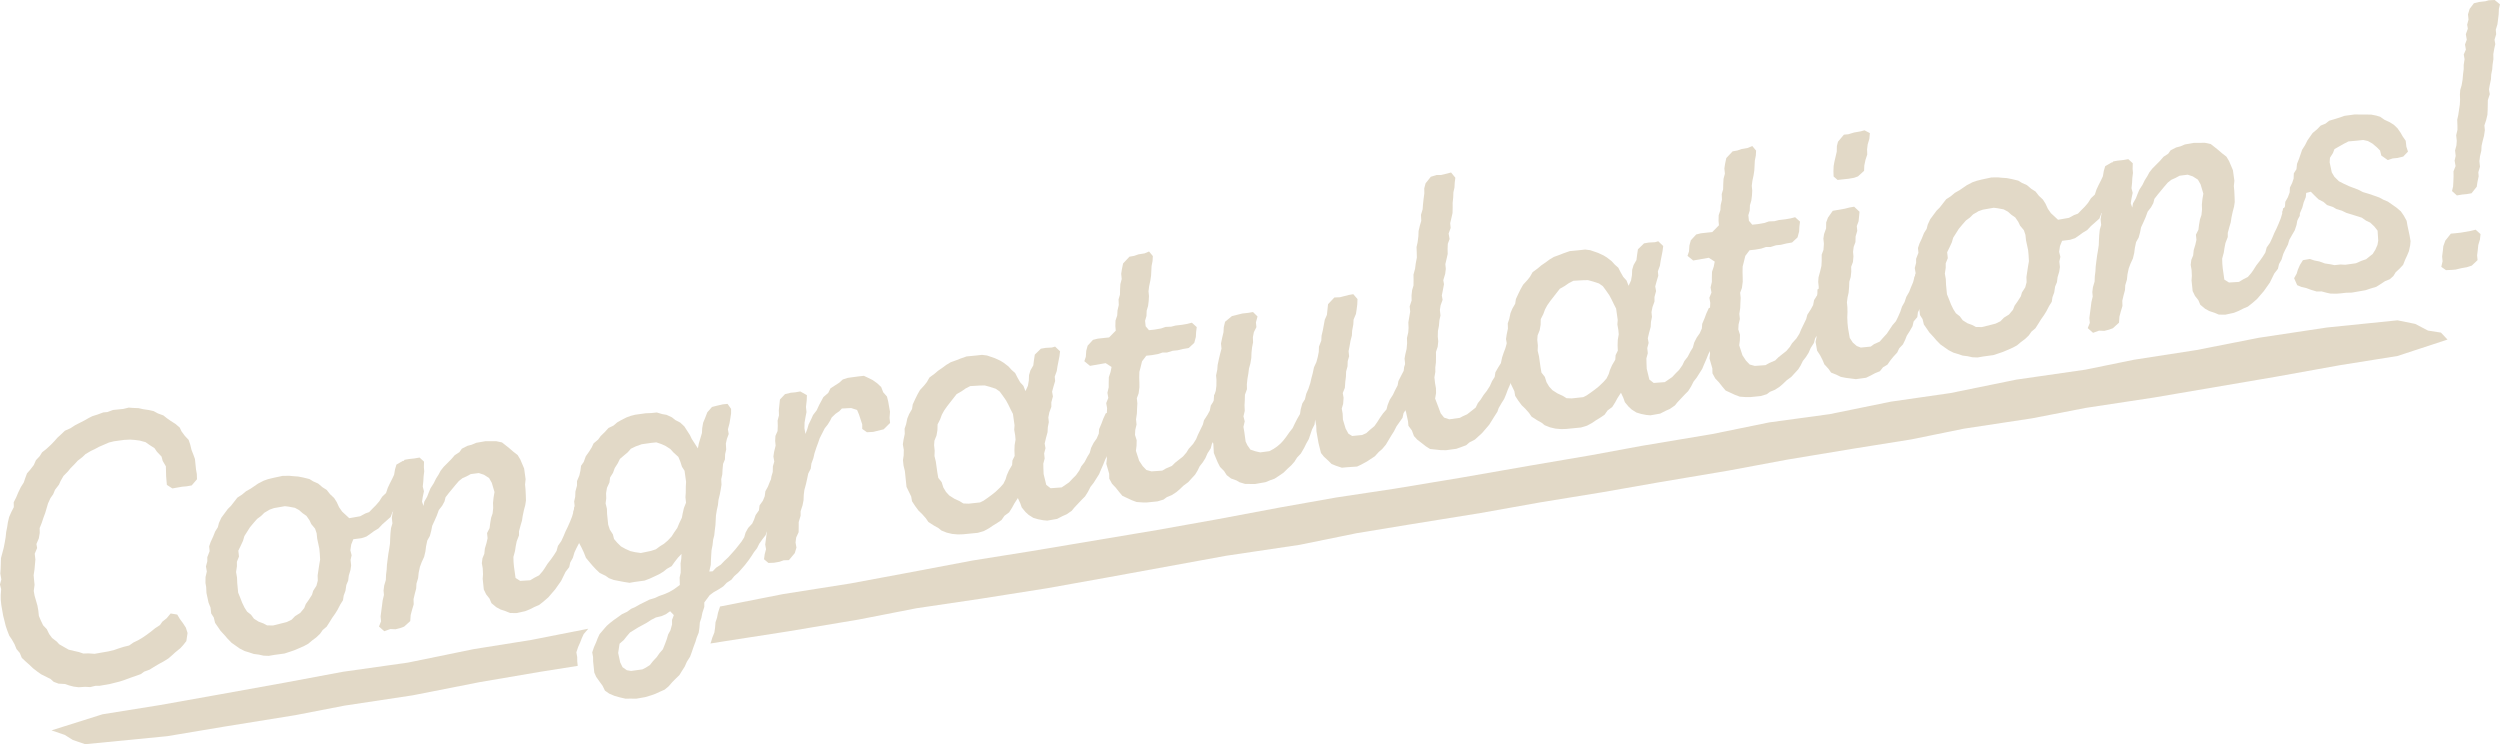 <svg xmlns="http://www.w3.org/2000/svg" width="358.976" height="106.858" viewBox="0 0 358.976 106.858"><path d="M846.55-804.53l-.121.144-.538.628-.272.591-.22.575-.31.7-.25.75.121.674.008.643.068.628-5.36.848-8.737,1.491-9.608,1.893-9.774,1.476-7.071,1.37-10.274,1.658L786.1-789.1l-11.788,1.151-1.779-.606-1.151-.727-1.908-.651,7.321-2.309,8.252-1.325,8.608-1.537,9.229-1.666,8.464-1.582,9.29-1.31L830.1-801.6l8.252-1.317Z" transform="translate(-762.079 894.808)" fill="#e2d9c7"/><path d="M1143.875-860.257l-7.192,2.362-8.245,1.317-9.244,1.666-17.489,2.983-9.774,1.484-7.715,1.5-9.782,1.484-7.571,1.544-8.245,1.317-9.5,1.575-8.479,1.582-10.153,1.711-7.972,1.4-8.873,1.446-8.608,1.537L994.75-833.69l-7.5,1.234-8.2,1.673-10.539,1.567-17.08,3.119-8.616,1.544-9.638,1.522-9.153,1.355-8.328,1.628-10.153,1.7-9.009,1.4-2.09.333.1-.257.167-.568.3-.75.1-.666.068-.818.212-.628.144-.727.28-.856v-.038l9.062-1.787,9.645-1.522,7.844-1.461,9.729-1.84,8.252-1.317,18.269-3.066,8.6-1.537,9.1-1.711,7.98-1.416,8.389-1.264,9.494-1.575,10.016-1.749,8.744-1.492,7.215-1.332,10.153-1.7,8.184-1.673,8.661-1.181,8.82-1.8,8.525-1.227,9.456-1.931,9.926-1.431,6.927-1.416,9.017-1.4,8.964-1.764,9.789-1.476,10.115-1.03,2.544.515,1.84.961,1.855.288Z" transform="translate(-792.437 909.015)" fill="#e2d9c7"/><path d="M775.357-841.457l-1.45.629-.591.319-.547.257-.78.459-.416.4-.71.554-.406.447-.64.65-.354.439-.639.65-.413.718-.232.525-.57.745-.264.638-.388.552-.351.76-.2.682-.2.681-.256.69-.248.742-.3.752.014.7-.133.776-.343.813.1.575-.343.813.094.844-.128,1.422-.124.828.057.636.076.74-.116.881.119.679.412,1.434.128.731.076.74.275.651.337.7.527.553.336.694.423.572.684.526.334.372.718.413.656.37.785.185.673.152.629.214.749-.023.872.063.522-.092,1.462-.255.827-.2.608-.214.765-.241.774-.188.624-.432.694-.337.633-.379.528-.361.668-.493L782-814.8l.677-.441.344-.49.615-.484.578-.693.943.158.379.633.422.572.441.676.242.766-.175,1.16-.44.561-.406.448-.753.615-.51.465-.468.405-.728.451-.59.318-.781.459-.581.371-.808.3-.476.352-1.521.535-.808.3-.713.232-.721.18-.67.17-1.462.255-.592,0-.774.189-.706-.038-.958.06-.715-.091-.62-.161-.628-.213-.924-.054-.69-.257-.448-.405-1.356-.678-.491-.344-.684-.526-.518-.5-.51-.448-.578-.544-.285-.7-.475-.563-.285-.7-.388-.684-.361-.53-.294-.756-.223-.66-.189-.774-.171-.67-.273-1.567-.075-.74-.005-.646.063-.871-.171-.67.195-.733-.145-.835.047-.654.049-1.569.39-1.467.142-.724.133-.775.081-.769.143-.724.1-.663.185-.786.308-.7.36-.709-.014-.7.36-.709.265-.639.395-.822.422-.665.213-.629.256-.69.45-.509.526-.684.308-.7.544-.579.336-.544.615-.484.649-.6.5-.518.45-.51.51-.465.553-.528.8-.355.677-.441.642-.327.643-.328.685-.388.494-.248.765-.241.809-.3.583-.049.808-.3,1.481-.151.774-.189.654.047.758.03.672.152.829.123.672.152.595.326.8.291.5.4.552.388.666.422.631.535.257.547.493.666.528.555.223.66.189.775.294.755.2.556.151,1.48.119.679.023.748-.759.886-.731.128-.636.057-1.41.246-.788-.508-.057-.635-.048-.584-.037-1.446-.459-.781-.162-.618-.659-.692-.362-.528-.665-.422-.614-.431-.847-.229-.715-.09-.654-.047-.854.042-1.47.2Z" transform="translate(-759.708 904.996)" fill="#e2d9c7"/><path d="M827.931-836.146l.416.842-.195.733-.334.865-.326.6-.5,1.433-.256.69-.3.752-.378.6-.536.632-.256.69-1.211,1.073-.545.579-.633.379-.476.352-.624.432-.713.232-1.158.149-.3.752-.125.828.181.722-.152.672.084.792-.1.663-.238.795-.09.715-.266.638-.123.829-.256.69-.1.662-.379.6-.4.771-.336.543-.432.613-.335.543-.464.727-.563.474-.388.553-.553.526-.572.423-.563.475-.59.319-.8.355-.652.275-.66.223-.713.232-1.471.2-.783.136-.759-.029-.672-.151-.715-.091-.743-.246-.568-.17-.709-.36-.552-.388-.613-.431-.588-.6-.4-.469-.6-.649-.361-.528-.432-.625-.188-.774-.372-.581-.094-.844-.284-.7-.3-1.4-.042-.853-.1-.574.01-.862.185-.787-.127-.731.195-.734,0-.593.333-.865-.066-.688.213-.629.352-.761.3-.752.379-.6.16-.62.351-.76.915-1.236.458-.457.923-1.184.677-.44L804.5-832l.686-.388.528-.362.529-.361.79-.407.608-.214.722-.179,1.4-.3.967-.008.6.056.654.047.724.142.9.22.543.336.7.308.631.535.6.379.485.615.579.544.37.581.346.746.432.624,1.027.952,1.566-.274.738-.4.556-.2.5-.518.459-.456.492-.572.422-.665.553-.528.247-.743.275-.585.36-.709.274-.585.134-.776.2-.682.928-.538Zm-17.573,22.923.694-.338.5-.517.728-.45.578-.693.222-.577.432-.612.464-.728.17-.568.465-.726.195-.734-.023-.749.124-.829.1-.664.133-.777-.051-.906-.066-.687-.3-1.4-.084-.793-.223-.66-.546-.658-.257-.547-.432-.624-.552-.388-.509-.449-.6-.326-.89-.168-.55-.066-1.566.274-.609.214-.781.46-.458.455-.572.424-.449.508-.579.694-.379.6-.422.666-.2.681-.352.761-.317.648.094.844-.3.753.005.644-.124.828.136.784.033.8.132,1.376.285.7.293.756.336.693.37.581.562.439.422.573.665.422.69.255.534.284.862.011,1.444-.36Z" transform="translate(-769.173 902.541)" fill="#e2d9c7"/><path d="M850.408-815.423l-.638-.265-.742-.247-.6-.327-.693-.578-.275-.652-.485-.615-.336-.694-.16-1.532.047-.655-.041-.853-.128-.732.09-.715.265-.638.082-.767.238-.8.151-.672-.076-.74.361-.708.09-.716.133-.777.214-.629.08-.768-.023-.749.081-.768.133-.777-.393-1.329-.389-.685-.727-.466-.743-.246-1.158.148-.589.319-.6.266-.519.413-.493.571-.932,1.13-.483.623-.16.62-.326.6-.484.622-.29.8-.308.7-.351.761-.143.725-.194.733-.37.657-.176.837-.09.715-.185.787-.351.761-.257.69-.176.838-.081.768-.238.794-.039.706-.195.733-.185.786.023.75-.238.794-.195.734-.063.872-.883.8-.556.205-.67.17-.758-.03-.861.312-.763-.673.3-.752-.067-.688.091-.715.115-.88.091-.715.185-.785-.057-.636.091-.715.238-.8.029-.759.09-.716.039-.706.09-.715.115-.88.109-.61.123-.829.029-.759.039-.706.081-.768.2-.681-.084-.792.1-.662.2-.734.062-.871.09-.716.048-.654.185-.785.039-.706-.085-.792.238-.795.109-.611.846-1.008.627-.109.792-.085.731-.128.641.588-.02.81.048.583-.09.716-.039.706-.08.767.17.67-.176.839-.1.662.214.608.108-.61.413-.718.222-.577.265-.637.465-.727.317-.648.379-.6.284-.533.44-.562,1.1-1.106.492-.57.676-.441.344-.491.79-.406.617-.162.651-.276,1.305-.228.915,0,.646-.006.837.177.561.44.5.4.57.491.622.484.379.633.276.651.275.652.212,1.524-.081.767.066.687.042.854.023.75-.1.662-.195.734-.176.837-.1.663-.2.681-.229.846,0,.593-.333.865-.142.724-.1.664-.229.846.023.75.058.635.23,1.629.666.422,1.436-.089.634-.38.642-.328.492-.57.3-.429.422-.666.483-.622.431-.613.379-.6.2-.733.474-.675.351-.761.265-.638.317-.647.309-.7.3-.751.238-.795.1-.663,1.27-.437.76.352.357,1.121-.351.761-.109.611-.247.743-.413.717-.37.656-.2.681-.4.77-.275.586-.238.795-.369.656-.151.672-.526.684-.317.647-.318.649-.388.551-.474.675-.985,1.141-.7.606-.616.484-.651.276-.643.327-.7.285-1.244.27Z" transform="translate(-777.169 903.446)" fill="#e2d9c7"/><path d="M898.754-837.423l-.643-.265-.916.273-.2.674-.114.265v.008l-.2.432-.3.75-.363.659-.091.712-.265.643-.477.674-.091.712-.477.674-.212.628-.273.591-.59.636-.363.659-.2.681-.379.606-.439.56-.447.56-.447.507-.583.644-.56.522-.5.522-.674.439-.5.522-.485.03.212-.954.03-.757.038-.7.045-.659.144-.727.083-.765.159-.621.083-.765.091-.719.076-1.408.129-.78.151-.666.083-.772.189-.787.136-.719.106-.666-.038-.8.151-.674.038-.7.076-.818.265-.636.03-.757.151-.674-.045-.856.151-.674.257-.689-.114-.681.227-.848.129-.772.1-.666v-.643l-.507-.719-.681.068-.878.2-.674.174-.674.765-.333.863-.265.636-.136.78-.038.7-.439,1.476-.144.727-.439-.681-.439-.674-.257-.545-.439-.681-.371-.575-.583-.545-.7-.363-.5-.394-.765-.356-.613-.106-.795-.235-.787.083-.8.03-1.522.212-.621.159-.606.22-.787.4-.545.31-.56.477-.7.333-.537.583-.6.591-.348.485-.659.553-.273.583-.379.606-.477.674-.288.8-.386.553-.091.712-.151.674-.341.818v.644l-.227.848-.03.757-.151.674.076.727.008.061-.121.424v.008l-.076.25.008.068.061.674.129.727.439,1.6-.038.7.227.719v.008l.015.038.318.59.348.742.3.757.469.568.477.56.469.507.575.545.825.394.492.348.689.257,1.446.28.825.129.681-.121,1.469-.2.757-.288.553-.257.742-.348.636-.379.515-.416.689-.386.386-.553.53-.681.5-.522-.038.712-.1.659.023.75-.008.591-.151.674.03,1.075-.863.628-.681.394-.6.265-.863.31-.545.257-.818.25-.492.25-.848.416-.681.386-.6.265-.575.424-.742.348-.477.348-.719.507-.522.409-.469.409-.371.424-.121.144-.538.628-.273.591-.22.575-.31.7-.25.75.121.674.008.643.068.628.1.954.265.606.507.719.416.568.341.7.613.432.81.341.734.2.787.182.7-.008.863.008,1.257-.22.863-.257.613-.22.742-.341.6-.265.568-.477.492-.568.454-.462.6-.583.333-.545.424-.666.31-.7.462-.727.257-.7.212-.628.2-.545.1-.257.167-.568.3-.75.1-.666.068-.818.212-.628.144-.727.28-.856v-.644l.78-1.052.575-.424.681-.386.681-.439.5-.522.674-.439.4-.5.606-.538.447-.507.492-.568.53-.689.424-.613.341-.538.439-.568.318-.643.432-.613.484-.621.2-.553v-.008l.053-.129.2-.681.53-.689.28-.53.363-.712.151-.674.242-.742.432-.613.25-.742.2-.681.265-.636.159-.621ZM882.62-815.506l-.235.848-.326.591-.2.689-.257.689-.3.75-.492.568-.386.553-.545.583-.439.56-.583.371-.492.25-1.628.227-.613-.106-.613-.432-.341-.7-.288-1.348.1-.666.1-.659.613-.538.394-.5.492-.575.727-.447.484-.3.742-.4.439-.242.681-.439.636-.326.833-.2.6-.265.621-.432.53.553-.257.689ZM883.635-830l-.265.636-.469.681-.341.538-.545.583-.56.477-.583.363-.568.424-.712.235-1.454.3-.833-.121-.666-.151-.7-.31-.651-.363-.522-.507-.477-.56-.167-.666-.439-.681-.235-.712-.159-1.529-.023-.75-.189-.78.091-.712-.023-.75.129-.772.356-.765.091-.712.416-.666.257-.7.424-.666.318-.643.56-.477.56-.469.454-.515.689-.333.863-.31,1.416-.2.689-.068.742.25.591.273.666.424.462.507.7.636.288.7.227.712.371.575.22,1.582-.038.7-.008.863-.045.651.083.795-.3.75-.182.787-.114.613Z" transform="translate(-786.119 905.17)" fill="#e2d9c7"/><path d="M904.707-826.863l.195-.733-.119-.679.116-.88.09-.715.081-.767.109-.611.029-.758-.023-.75.3-.752.09-.715-.042-.853.109-.611.011-.863.014-1.454.2-.681.02-.811.2-.681-.128-.731.1-.663.219-.9-.066-.688.039-.707.308-.7.029-.759-.023-.749.195-.734-.023-.75.081-.766.082-.768.726-.772.825-.2.636-.057.731-.128.954.533-.03.758-.106.934.076.74-.142.724-.134.777-.019.811.145.834.256-.69.2-.682.4-.822.231-.524.526-.684.351-.761.326-.6.283-.534.7-.607.317-.647.676-.44.581-.371.511-.466.713-.232,1.471-.2.844-.094.586.274.647.318.675.473.579.545.293.756.536.606.18.722.256,1.462-.064.872.076.74-.917.913-1.5.369-.905.051-.675-.474,0-.644-.465-1.426-.275-.651-.856-.281-1.333.07-.363.387-.528.362-.554.526-.24.472-.335.543-.441.561-.72,1.418-.214.628-.256.691-.281.856-.152.672-.289.8-.091.715-.36.709-.176.837-.151.673-.229.847-.09.715-.029.759-.143.724-.28.857,0,.644-.272.909,0,.593-.011.862-.351.761-.091.715.128.731-.238.795-.846,1.008-.75.023-.608.214-.783.137-.8.032-.631-.535Z" transform="translate(-794.907 906.457)" fill="#e2d9c7"/><path d="M938.848-831.066l-.82-.072-.785-.185-.752-.3-.439-.354-.656-.369-.789-.508-.36-.529-.537-.606-.518-.5-.493-.667-.441-.676-.118-.679-.337-.694-.336-.694-.076-.74-.16-1.532-.189-.774-.084-.792.1-.664.02-.81L930.94-844l.1-.664.176-.837-.023-.75.213-.629.176-.837.266-.639.413-.717.1-.662.351-.761.318-.648.37-.656.588-.641.4-.5.37-.656.762-.564.468-.4.719-.5.477-.352.633-.381.86-.31.5-.2.912-.32,1.375-.133.846-.093.715.09.629.214.516.179.761.351.481.294.684.525.466.511.509.449.327.642.389.685.466.511.293.756.352-.761.133-.776.029-.759.2-.681.413-.718.09-.715.124-.83.874-.852.678-.118.906-.051.46-.135.712.683-.09.715-.142.725-.143.724-.1.663-.29.8.058.636-.238.795-.2.734.119.679-.229.846.005.644-.29.8-.143.725.067.688-.142.724-.038.706-.229.846-.186.786.119.68-.195.734.075.74-.195.733.014.7.032.8.379,1.548.622.484,1.593-.117.529-.362.529-.361.544-.578.459-.457.474-.675.274-.586.483-.622.4-.77.335-.544.2-.733.36-.709.431-.613.308-.7.048-.654.342-.813.256-.69.351-.761,1.06-.4.779.456.244,1.088-.089.715-.2.681-.308.7-.318.647-.413.718-.266.638-.247.743-.317.648-.3.751-.308.7-.265.638-.379.6-.423.666-.44.561-.36.709-.422.666-.458.457-.545.578-.544.58-.354.438-.72.5-.6.266-.789.407-1.41.246-.6-.056-.724-.142-.682-.2-.665-.422-.447-.407-.545-.657-.214-.609-.346-.747-.507.788-.326.6-.422.665-.667.492-.431.614-.528.361-.729.451-.528.362-.738.4-.869.259-2.115.208Zm3.675-4.839.624-.432.572-.422.52-.414.691-.659.449-.51.318-.647.17-.568.308-.7.456-.778.047-.655.317-.647-.032-.8.029-.758.133-.777-.058-.636-.136-.783.047-.654-.23-1.628-.328-.642-.336-.694-.319-.591-.5-.719-.422-.572-.552-.388-.856-.28-.734-.2-.7.014-1.385.08-.642.328-.624.432-.685.389-.441.561-.923,1.183-.431.614-.327.594-.256.69-.36.709-.02.811-.132.776-.3.752-.048.654.084.793-.029.758.189.774.221,1.576.137.784.484.614.241.765.38.633.466.51.726.465.761.352.543.335.759.029,1.636-.178Z" transform="translate(-801.301 907.805)" fill="#e2d9c7"/><path d="M985.928-855.552l.348,1.069-.142.724-.379.6-.082.768-.379.6-.3.751-.369.656-.16.62-.466.727-.326.6-.16.62-.465.727-.309.7-.379.6-.441.561-.317.647-.335.544-.588.64-.406.448-.667.492-.554.528-.467.4-.677.441-.7.285-.477.352-.869.259-1.481.151-.644,0-.872-.061-.69-.257-.585-.275-.761-.351-.475-.563-.485-.615-.527-.553-.4-.737-.014-.7-.413-1.435.083-.768-.11-.627-.023-.75-.171-.669.082-.767.081-.768-.162-.617.185-.786.029-.758.082-.768.039-.706-.128-.731.3-.752-.128-.73.185-.787,0-.645.02-.809.247-.743.143-.725-.849-.55-2.246.391-.815-.665.213-.628.063-.872.2-.734.768-.834.669-.171.9-.1.74-.075.96-.976-.057-.635.02-.81.247-.743.039-.706.185-.787-.033-.8.2-.681.02-.811.038-.706.195-.734-.075-.74.1-.662.176-.839.907-.965.679-.119.609-.214L974-875.8l.652-.276.545.658-.039.706-.142.724-.076,1.412-.1.663-.176.838-.09.715.066.688-.039.706-.09.715-.2.682-.029.758-.2.681.084.792.475.563.793-.084.94-.164.66-.223.8-.032.617-.162.949-.111.731-.128.669-.171.7.631-.09.715-.039.706-.229.846-.787.729-.835.145-.774.189-.687.067-.818.251-.645,0-.66.223-.887.155-.793.084-.612.806-.22.9-.161.621-.02.809.023.75.005.644-.116.881-.257.69.076.74-.039.706-.029.758-.123.83.076.74-.185.786-.039.706.242.765-.02.81-.09.715.464,1.426.512.772.527.553.733.2,1.541-.107.538-.31.851-.364.458-.456.52-.413.615-.484.492-.57.335-.543.631-.7.422-.666.265-.637.712-1.47.161-.619.508-.789.326-.6.142-.724.465-.727.02-.81,1.121-.357Z" transform="translate(-809.66 912.186)" fill="#e2d9c7"/><path d="M995.18-840.725l-.862-.01-.795-.239-.42-.25-.8-.29-.624-.482-.37-.581-.588-.6-.328-.643-.275-.651-.285-.7-.071-1.332-.2-.556.161-.621-.005-.644-.014-.7.029-.759.048-.653-.128-.731.151-.672.011-.863.047-.654.248-.742.09-.716.011-.862-.057-.635.177-.839.047-.654.176-.837.185-.786.195-.733-.074-.74.176-.839.185-.785.038-.706.186-.786.987-.818,1.5-.37.845-.093.678-.118.65.64-.229.846.067.688-.36.708-.142.725.023.75-.143.724-.081.767-.029.759-.133.778-.2.732-.09.715-.134.777-.08.768.014.7-.29.8-.02.811-.039.706.033.8-.185.785.18.722-.185.786.127.731.185,1.366.257.548.433.624.742.246.672.152,1.314-.176.591-.319.528-.362.468-.4.363-.387.441-.56.473-.675.484-.622.274-.586.36-.709.413-.717.1-.664.229-.846.378-.6.185-.786.308-.7.281-.856.152-.673.195-.734.176-.837.351-.761.195-.734.143-.724.029-.758.333-.866.038-.706.185-.785.276-1.5.308-.7.081-.767.082-.768.907-.965.8-.032.617-.162.669-.171.628-.11.606.7-.03.758-.09.715-.1.662-.341.813-.039.706-.167.891-.039.706-.195.734-.134.778-.142.724.075.74-.2.681-.029.759-.2.734-.029.758-.09.715-.063.871-.3.752.118.678-.063.872-.2.681.128.731.041.854.385,1.278.4.737.542.335,1.428-.141.6-.266.51-.466.658-.545.388-.551.422-.666.431-.613.492-.57.161-.62.3-.752.465-.726.274-.586.4-.77.11-.611.36-.709.4-.77.065-.549.248-.743,1.155-.471.709.361.557,1.033-.413.717-.29.8-.213.63-.36.708-.2.734-.151.672-.456.779-.161.62-.508.788-.151.673-.431.613-.432.612-.36.709-.422.666-.748,1.26-.535.632-.468.4-.588.641-.676.441-.434.292-.884.477-.547.257-1.489.1-.688.066-.856-.28-.639-.266-.456-.458-.641-.588-.413-.519-.18-.722-.179-.722-.292-1.671-.032-.8-.155-.888-.09.715-.36.709-.248.743-.213.63-.369.656-.318.646-.456.779-.544.579-.379.6-.45.509-.51.466-.6.589-.624.432-.675.441-.609.214-.7.284-1.461.255Z" transform="translate(-815.539 910.22)" fill="#e2d9c7"/><path d="M1031.24-851.192l-.767-.08-.767-.082-.6-.379-.561-.441-.684-.526-.466-.51-.3-.808-.494-.667-.057-.636-.289-1.348-.276-.651.143-.725-.057-.636-.005-.644-.161-.617.151-.672.08-.768-.17-.67.09-.715.09-.715-.094-.844.109-.61.186-.786.072-.82-.023-.749.185-.787.048-.653-.033-.8.133-.777.133-.776-.075-.74.282-.856-.015-.7.082-.768.2-.681.011-.862-.014-.7.229-.846.09-.715.167-.89-.015-.7-.032-.8.151-.672.115-.881.029-.759.185-.785.2-.681-.042-.854.238-.795.048-.653.08-.768.116-.881-.014-.7.195-.733.751-.938.817-.251.645-.005.879-.207.565-.151.616.753-.091.715-.038.7-.151.672-.029.758-.081.768.005.645-.021.81-.151.672-.185.785.066.688-.29.8.137.783-.256.691-.03.758.014.7-.152.672-.185.787.066.688-.09.715-.272.909.1.573-.167.89-.142.725.11.627-.29.8-.1.662.085.793-.151.672-.073.82-.142.724-.021.811.067.689-.081.767-.247.743.005.644-.011.863-.09.715.005.645-.134.777.094.844.128.731.014.7-.133.776.5,1.311.3.809.485.615.742.248,1.524-.212.442-.239.6-.266.615-.483.614-.485.317-.647.4-.5.422-.666.44-.56.465-.727.309-.7.379-.6.1-.663.412-.718.379-.6.177-.837.212-.63.257-.69.2-.681,1.07-.348.646.317.672,1.067-.4.769-.142.724-.308.7-.318.647-.151.672-.36.709-.257.69-.308.7-.256.69-.265.638-.379.6-.413.717-.179.516-.465.727-.335.543-.379.6-.535.631-.493.57-1.021.931-.789.407-.468.405-.808.3-.609.214-1.471.2Z" transform="translate(-824.365 915.824)" fill="#e2d9c7"/><path d="M1053.244-851.044l-.819-.071-.786-.186-.752-.3-.438-.354-.656-.369-.788-.508-.361-.529-.536-.606-.518-.5-.494-.666-.441-.677-.118-.678-.337-.7-.337-.694-.075-.74-.16-1.532-.189-.774-.085-.792.1-.663.02-.811-.137-.783.1-.663.176-.838-.023-.749.213-.629.176-.838.265-.638.413-.717.1-.663.351-.761.318-.648.369-.656.588-.64.4-.5.37-.656.762-.563.467-.4.719-.5.477-.353.633-.38.86-.311.5-.2.913-.321,1.375-.133.845-.094.715.09.628.214.516.179.76.351.481.293.684.525.466.511.509.449.327.643.389.684.466.512.293.756.352-.761.133-.776.03-.759.2-.681.413-.718.089-.715.124-.829.875-.853.678-.118.905-.05.461-.135.711.683-.09.715-.142.724-.142.725-.1.662-.291.8.058.636-.238.8-.2.734.119.678-.229.846.005.645-.29.8-.143.724.067.688-.143.725-.038.706-.229.847-.186.786.119.679-.195.734.076.74-.2.734.015.7.032.8.378,1.549.622.483,1.594-.117.528-.362.528-.361.545-.579.457-.457.474-.675.275-.586.483-.622.4-.77.335-.543.2-.734.36-.709.431-.613.308-.7.047-.653.342-.813.257-.69.351-.761,1.061-.4.778.456.244,1.087-.09.716-.2.681-.309.7-.317.647-.413.718-.264.638-.247.743-.318.648-.3.752-.308.7-.266.638-.379.6-.422.666-.44.561-.36.708-.422.666-.459.457-.544.579-.544.579-.354.438-.719.5-.6.265-.789.406-1.41.246-.6-.056-.725-.142-.681-.205-.665-.422-.448-.407-.545-.657-.214-.609-.345-.747-.508.788-.326.6-.422.666-.667.492-.432.614-.528.361-.729.45-.529.362-.737.4-.869.26-2.116.208Zm3.675-4.838.625-.432.572-.422.519-.413.692-.659.449-.51.317-.647.17-.567.308-.7.457-.778.046-.655.318-.647-.032-.8.029-.758.134-.777-.057-.635-.137-.783.048-.655-.23-1.628-.328-.642-.336-.694-.319-.59-.5-.72-.423-.572-.552-.388-.855-.28-.734-.2-.7.014-1.385.079-.642.328-.625.432-.685.388-.44.562-.924,1.183-.431.614-.326.6-.257.69-.36.709-.02.811-.133.776-.3.752-.047.655.084.792-.029.758.189.775.221,1.575.137.784.484.615.241.765.379.634.466.509.727.465.761.352.543.336.758.029,1.637-.179Z" transform="translate(-829.088 912.658)" fill="#e2d9c7"/><path d="M1100.325-875.529l.349,1.069-.144.723-.378.6-.082.768-.378.6-.3.752-.37.656-.161.62-.465.728-.326.6-.161.62-.465.726-.308.7-.379.6-.44.561-.317.647-.336.543-.588.641-.406.447-.667.492-.553.529-.468.4-.676.441-.7.284-.476.353-.869.259-1.48.151-.645,0-.871-.062-.691-.257-.586-.274-.762-.352-.474-.563-.485-.615-.527-.553-.4-.737-.014-.7-.412-1.434.081-.768-.109-.628-.024-.749-.17-.67.081-.767.081-.768-.161-.617.185-.786.029-.758.081-.768.038-.706-.128-.731.3-.752-.127-.731.185-.786,0-.646.02-.809.248-.743.142-.725-.849-.551-2.245.392-.815-.665.213-.628.063-.872.2-.734.769-.834.669-.171.9-.1.74-.075.959-.975-.057-.635.02-.811.248-.743.037-.706.185-.787-.032-.8.2-.681.02-.81.039-.706.195-.734-.076-.74.1-.662.177-.838.907-.965.679-.119.609-.214.887-.155.651-.275.546.657-.039.706-.142.725-.076,1.413-.1.662-.176.838-.09.715.067.688-.039.7-.09.715-.2.682-.029.758-.2.681.085.793.475.562.793-.084.939-.164.661-.224.8-.032.617-.161.949-.112.732-.127.669-.171.7.631-.09.715-.038.706-.229.847-.786.729-.836.145-.774.189-.689.066-.817.251-.644,0-.661.224-.887.154-.792.085-.613.806-.219.9-.161.621-.019.81.023.75.005.644-.115.881-.256.69.075.74-.038.706-.029.758-.124.829.075.74-.185.786-.038.706.241.764-.021.811-.09.715.464,1.426.511.772.527.553.734.2,1.542-.108.538-.31.85-.363.46-.457.519-.413.615-.484.492-.571.336-.543.63-.7.421-.666.266-.638.712-1.469.161-.619.507-.789.327-.6.142-.725.465-.726.02-.81,1.121-.358Z" transform="translate(-837.447 917.038)" fill="#e2d9c7"/><path d="M1109.068-863.421l-.716-.09-.724-.143-.647-.316-.751-.3-.362-.528-.6-.65-.276-.651-.327-.642-.441-.676-.219-1.254.142-.724-.266-.6-.024-.75.161-.619.09-.715-.014-.7.03-.759.08-.767-.118-.679.308-.7.063-.871-.075-.74.047-.653.229-.848.185-.785.039-.706v-.915l.256-.69.063-.872-.076-.74.1-.662.29-.8.011-.863.256-.69.69-.98,1.723-.3.669-.171.678-.118.774.726-.058.6-.08.768-.256.69.066.688-.238.794-.02.811-.256.69-.09.715.057.635-.072.82-.256.69.014.7-.081.766-.2.682-.03.758-.071.819-.152.673-.09.715.067.688.014.7-.029.759.032.8.075.74.246,1.41.441.675.57.493.577.222,1.429-.142.476-.352.8-.355.449-.508.588-.641.81-1.217.492-.57.317-.648.308-.7.247-.743.37-.656.247-.742.413-.719.222-.577.342-.812.195-.734.308-.7.965-.33.865.333.339,1.018-.352.76-.274.586-.151.673-.247.741-.317.648-.308.7-.327.6-.09.715-.535.631-.151.672-.413.718-.422.666-.223.576-.317.647-.544.579-.274.587-.588.64-.4.5-.431.613-.633.379-.441.561-.7.285-.59.317-.694.337-1.471.2Zm-2.5-29.747.029-.759.108-.609.339-1.458.019-.812.161-.619.847-1.008.635-.058.817-.25.939-.164.566-.152.77.4-.073.821-.237.793-.09.715.023.75-.247.743-.176.837-.03.759-.883.8-.556.2-.783.136-1.585.17-.57-.492Z" transform="translate(-843.304 917.769)" fill="#e2d9c7"/><path d="M1152.021-892.743l.416.841-.2.734-.332.865-.327.6-.5,1.434-.256.69-.3.752-.379.6-.535.632-.256.69-1.212,1.073-.545.579-.633.379-.476.352-.625.432-.712.232-1.158.148-.3.752-.124.829.18.722-.151.672.085.792-.1.663-.238.794-.09.716-.266.637-.124.83-.255.69-.1.662-.379.6-.4.771-.336.542-.431.614-.336.543-.464.728-.563.474-.388.553-.553.527-.572.422-.562.475-.59.319-.8.355-.65.274-.661.223-.713.232-1.47.2-.784.137-.758-.03-.672-.151-.715-.091-.743-.246-.568-.17-.708-.36-.553-.388-.613-.431-.588-.6-.4-.468-.6-.649-.361-.528-.432-.624-.189-.774-.37-.581-.094-.844-.284-.7-.3-1.4-.041-.853-.1-.574.01-.863.185-.786-.127-.731.194-.733,0-.593.334-.865-.066-.687.212-.629.352-.761.3-.752.379-.6.161-.62.351-.761.914-1.236.459-.457.923-1.184.677-.44.562-.476.685-.388.529-.363.528-.361.79-.407.609-.214.722-.18,1.4-.3.968-.007.6.057.654.046.725.142.9.219.543.336.7.307.631.536.6.379.484.615.579.544.37.581.345.746.433.624,1.026.952,1.566-.274.737-.4.556-.205.5-.518.458-.455.491-.572.422-.665.553-.528.248-.743.274-.585.36-.709.274-.586.134-.776.2-.681.928-.539Zm-17.573,22.923.694-.337.5-.518.728-.45.579-.693.222-.576.431-.613.465-.728.17-.568.466-.726.194-.734-.023-.749.124-.83.1-.663.134-.777-.052-.906-.066-.687-.3-1.4-.084-.792-.223-.66-.546-.659-.257-.546-.431-.625-.553-.388-.509-.449-.6-.327-.89-.167-.549-.066-1.567.274-.607.214-.781.46-.458.456-.572.423-.45.508-.578.694-.378.6-.423.666-.2.681-.351.761-.318.648.094.844-.3.752,0,.645-.124.828.137.784.033.8.132,1.376.284.7.294.756.336.694.371.581.561.439.423.573.665.422.691.254.533.285.862.011,1.445-.36Z" transform="translate(-847.896 916.288)" fill="#e2d9c7"/><path d="M1174.5-872.02l-.638-.266-.742-.246-.595-.326-.693-.579-.276-.651-.483-.615-.337-.694-.16-1.532.047-.655-.042-.852-.127-.731.09-.716.265-.638.082-.767.238-.795.151-.672-.075-.74.359-.708.09-.715.134-.777.213-.629.082-.768-.023-.749.08-.768.133-.777-.394-1.329-.388-.686-.727-.465-.743-.247-1.158.148-.59.319-.6.266-.519.413-.492.571-.933,1.13-.483.623-.16.62-.327.594-.483.623-.291.8-.308.7-.351.761-.142.725-.2.733-.37.657-.176.837-.091.715-.186.787-.351.761-.256.69-.176.838-.082.768-.237.794-.039.706-.2.734-.185.786.024.75-.239.794-.194.734-.063.871-.883.8-.556.205-.67.17-.759-.029-.86.312-.763-.674.3-.752-.067-.687.091-.715.116-.88.089-.715.186-.785-.057-.637.09-.714.238-.8.03-.759.09-.715.038-.706.091-.715.115-.881.108-.61.124-.828.03-.759.038-.706.081-.768.2-.681-.084-.792.1-.662.195-.734.064-.871.09-.716.047-.654.186-.785.039-.706-.085-.792.238-.795.108-.611.846-1.008.626-.11.793-.084.731-.127.641.587-.02.811.048.584-.09.715-.038.706-.082.767.171.67-.176.839-.1.662.213.608.11-.61.412-.719.222-.576.266-.638.465-.727.317-.648.379-.6.284-.533.44-.562,1.1-1.106.493-.571.676-.44.344-.491.79-.407.618-.161.651-.276,1.305-.228h.915l.644-.005.838.176.562.441.5.4.571.492.622.483.38.633.276.652.275.652.212,1.523-.08.767.066.688.041.853.023.75-.1.663-.194.734-.177.837-.1.663-.2.681-.229.847,0,.593-.334.865-.142.724-.1.663-.229.847.023.75.057.635.231,1.628.666.422,1.437-.089.633-.381.643-.328.492-.569.3-.429.422-.665.483-.622.432-.613.379-.6.194-.733.474-.675.352-.761.265-.638.318-.648.308-.7.3-.751.238-.795.1-.663,1.27-.437.76.351.357,1.121-.351.761-.108.611-.247.743-.413.718-.37.656-.2.682-.4.77-.275.586-.238.795-.369.656-.152.672-.527.683-.317.648-.317.648-.388.551-.475.674-.984,1.142-.7.606-.615.484-.651.276-.643.327-.7.285-1.244.27Z" transform="translate(-855.892 917.194)" fill="#e2d9c7"/><path d="M1201.737-876.467l-.845.093-.531.039-.862-.01-.559-.119-.734-.195-.7.014-.8-.238-.69-.256-.673-.151-.638-.266-.443-1,.37-.658.17-.568.308-.7.422-.665.993-.173.629.213.724.143.8.289.829.125.559.118.845-.094.706.038,1.523-.213.8-.354.66-.223.424-.344.52-.413.379-.6.308-.7.108-.61-.089-1.437-.484-.615-.58-.546-.586-.273-.613-.431-1.537-.484-.682-.205-.646-.316-.795-.238-.482-.292-.856-.281-.508-.449-.709-.361-.518-.5-.588-.6-.67.171-.056.6-.3.751-.194.733-.342.813-.118.56-1.093.513-.8-.289-.538-.929.394-.821.048-.654.37-.656.256-.69.039-.707.317-.647.213-.628.029-.759.379-.6.08-.767.3-.752.426-1.258.422-.665.36-.709.388-.552.344-.491.657-.546.5-.518.7-.285.52-.413.869-.26.766-.241.556-.2,1.471-.2.862.011.646,0,.863.01.724.142.568.17.613.431.761.351.6.379.517.5.432.624.309.538.432.624.094.845.232.712-.682.712-.827.2-.687.067-.713.232-.92-.647-.18-.721-.457-.458-.631-.535-.657-.369-.672-.152-.9.1-1.218.105-.643.328-1.37.778-.222.575-.422.666-.048.654.308,1.453.379.633.65.64.708.36.76.351,1.268.479.708.361.8.238.629.212.918.325.6.326.637.266.675.473.552.388.631.536.432.625.4.737.119.679.3,1.4.145.836-.056.6-.176.838-.266.637-.274.587-.3.752-.544.578-.51.466-.335.543-.51.466-.7.285-.772.511-.485.3-.871.26-.659.223-1.984.347Z" transform="translate(-864.849 918.503)" fill="#e2d9c7"/><path d="M1222.907-886.253l-.066-.688.114-.881.057-.6.29-.8.793-1,.636-.058.793-.085,1.41-.246.721-.179.7.631-.08.767-.239.8-.081.767-.09.715.066.688-.83.79-.713.232-.783.137-.826.2-.584.048-.8.032-.674-.473Zm1.511-10.756.039-.706.029-.758-.014-.7.3-.752-.138-.784.152-.672-.085-.792.195-.734.048-.653-.085-.793.185-.785-.005-.645-.032-.8.151-.673.224-1.492.038-.706-.023-.749.046-.654.2-.681.134-.776.071-.821.091-.715,0-.593.124-.83-.118-.678.308-.7-.128-.731.256-.691-.136-.783.29-.8-.1-.574.195-.734-.076-.74.238-.794.612-.807.722-.179.949-.112.46-.134.854-.042.754.622-.151.673-.029.759-.179,1.43-.239.794.057.636-.238.795.11.627-.152.672-.133.776.014.7-.123.829-.047.653-.143.724-.039.706-.176.837-.108.611.119.678-.281.856-.024,1.4-.038.707-.186.785-.247.742.067.688-.124.829-.195.734-.151.672-.039.706-.185.786-.09.715.084.793-.238.794.048.584-.176.838-.1.663-.75.939-.679.118-.688.066-.731.128-.7-.631Z" transform="translate(-872.176 923.772)" fill="#e2d9c7"/></svg>